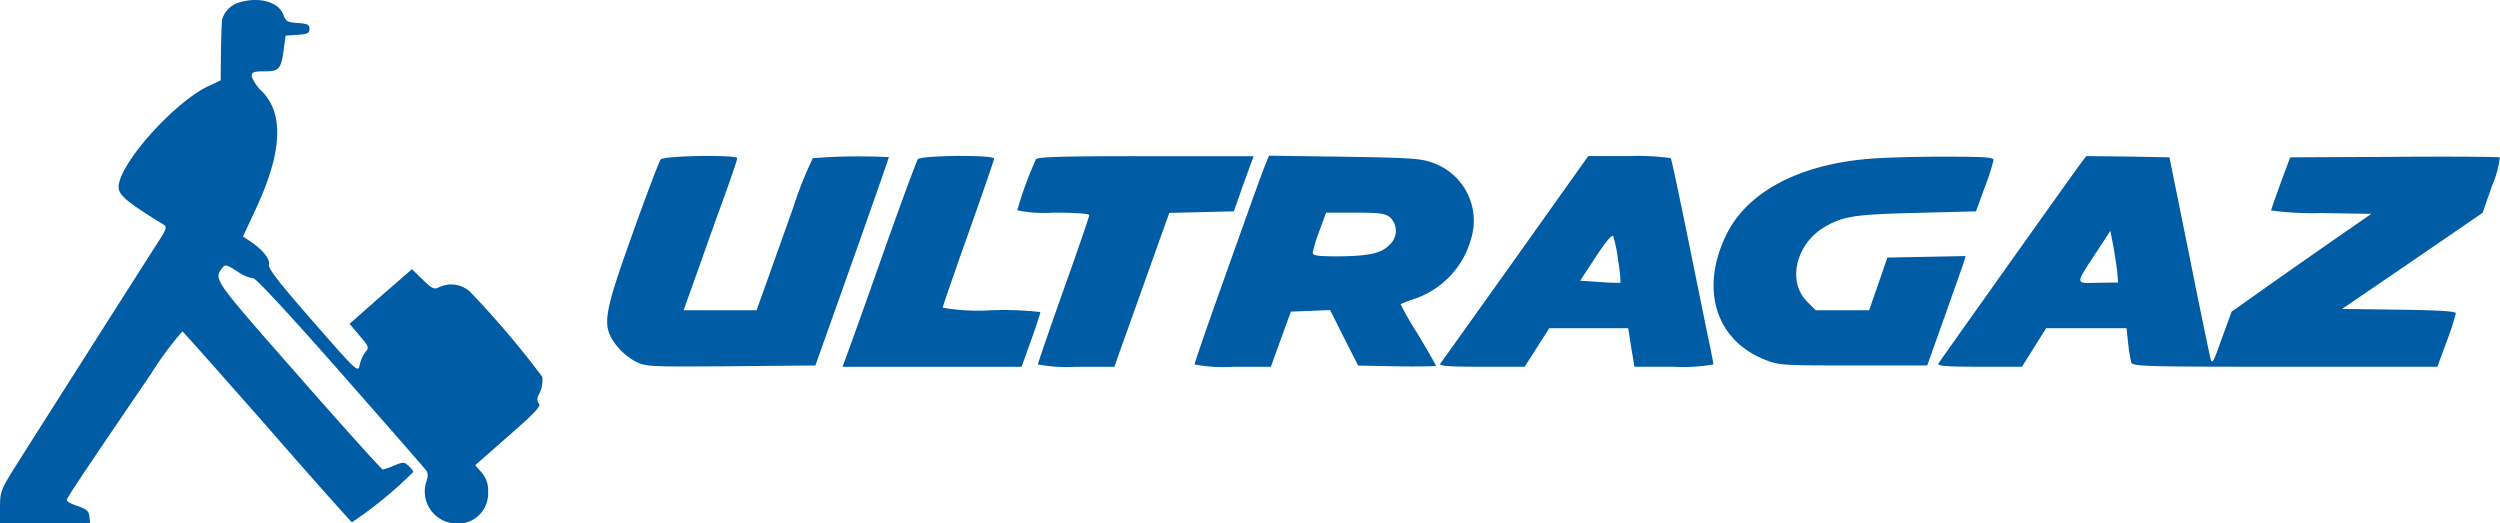 <svg id="logo_ultragaz" data-name="logo ultragaz" xmlns="http://www.w3.org/2000/svg" width="227.717" height="47.681" viewBox="0 0 227.717 47.681">
  <path id="Path_2406" data-name="Path 2406" d="M27.855-208.567a2.288,2.288,0,0,0-1.615,1.544c-.047.234-.094,1.568-.117,3l-.023,2.574-1.1.515c-3.229,1.521-8.377,7.347-8.19,9.313.07.679.913,1.357,4.072,3.3.374.211.3.4-.655,1.872-.936,1.451-9.57,15.022-12.916,20.311-1.24,1.989-1.31,2.2-1.31,3.58v1.474h8.213l-.07-.632c-.047-.491-.257-.679-1.053-.959-.562-.164-1.006-.421-1.006-.538,0-.211,1.264-2.106,7.675-11.513a29.819,29.819,0,0,1,2.855-3.861c.094.047,3.533,3.931,7.675,8.634,4.118,4.727,7.628,8.658,7.769,8.751a37.008,37.008,0,0,0,5.569-4.563c.023-.07-.14-.328-.4-.562-.4-.374-.515-.374-1.31-.047a5.832,5.832,0,0,1-1.053.374c-.094,0-3.58-3.861-7.7-8.564-7.7-8.751-7.7-8.751-6.95-9.758.3-.4.374-.374,1.451.3a3.305,3.305,0,0,0,1.427.608c.164-.07,3.463,3.487,7.839,8.471,4.165,4.727,7.7,8.775,7.839,8.962.234.281.234.562.047,1.123a2.922,2.922,0,0,0,2.621,3.767,2.737,2.737,0,0,0,3.019-2.9,2.4,2.4,0,0,0-.585-1.732l-.585-.679,3.042-2.668c2.387-2.083,2.972-2.714,2.761-2.948-.187-.234-.187-.468,0-.842a2.641,2.641,0,0,0,.3-1.591,82.7,82.7,0,0,0-6.6-7.769,2.57,2.57,0,0,0-2.831-.374c-.4.211-.608.117-1.451-.7l-.983-.959-2.855,2.48-2.831,2.5.913,1.076c.842.983.889,1.1.538,1.474a3.26,3.26,0,0,0-.515,1.147c-.164.772-.164.772-4.282-3.931-3.206-3.674-4.095-4.82-4-5.195.117-.491-.632-1.4-1.8-2.153l-.562-.374,1.1-2.363c2.48-5.241,2.668-8.822.608-10.881a3.411,3.411,0,0,1-.913-1.357c0-.374.187-.445,1.17-.445,1.334,0,1.5-.187,1.755-2.036l.164-1.217,1.076-.07c.913-.07,1.1-.14,1.1-.538s-.187-.468-1.053-.538c-.959-.07-1.1-.14-1.334-.772C31.365-208.591,29.633-209.082,27.855-208.567Z" transform="translate(-6 208.771)" fill="#005ca5"/>
  <path id="Path_2407" data-name="Path 2407" d="M247.235-147.744c-.14.14-1.287,3.182-2.551,6.716-2.668,7.464-2.808,8.377-1.591,10.085a6.015,6.015,0,0,0,1.732,1.544c1.053.538,1.076.538,8.775.491l7.722-.07,2.083-5.85c2.48-6.973,4.61-13.033,4.61-13.127a53.155,53.155,0,0,0-6.926.094,36.123,36.123,0,0,0-1.825,4.61c-.866,2.434-1.966,5.522-2.434,6.833l-.866,2.41h-6.645l1.03-2.878c.562-1.568,1.638-4.633,2.434-6.809s1.427-4.048,1.427-4.165C254.208-148.189,247.516-148.1,247.235-147.744Z" transform="translate(-187.052 162.269)" fill="#005ca5"/>
  <path id="Path_2408" data-name="Path 2408" d="M340.856-147.773c-.117.164-1.357,3.51-2.761,7.441-1.381,3.931-2.878,8.12-3.3,9.29l-.8,2.176h16.309l.866-2.41c.468-1.31.842-2.457.842-2.574a29.778,29.778,0,0,0-4.446-.164,18.922,18.922,0,0,1-4.446-.234c0-.117,1.053-3.159,2.34-6.786s2.34-6.669,2.34-6.786C347.806-148.194,341.137-148.124,340.856-147.773Z" transform="translate(-257.25 162.274)" fill="#005ca5"/>
  <path id="Path_2409" data-name="Path 2409" d="M403.708-147.719A31.861,31.861,0,0,0,402-143.063a12.2,12.2,0,0,0,3.276.211c2.059,0,3.276.094,3.276.234s-1.053,3.206-2.34,6.809c-1.287,3.627-2.34,6.692-2.34,6.786a14.617,14.617,0,0,0,3.487.211h3.487l.351-1.006c.421-1.17,4.095-11.466,4.422-12.378l.234-.632,2.925-.07,2.948-.07.889-2.527.913-2.5h-9.8C406.165-148,403.872-147.93,403.708-147.719Z" transform="translate(-309.338 162.22)" fill="#005ca5"/>
  <path id="Path_2410" data-name="Path 2410" d="M477.458-147.4c-.351.889-.819,2.153-4.095,11.372-1.31,3.65-2.363,6.739-2.363,6.856a14.458,14.458,0,0,0,3.487.211h3.463l.913-2.527.913-2.5,1.778-.07,1.8-.07,1.264,2.527,1.287,2.527,3.533.07c1.966.023,3.557,0,3.557-.047,0-.07-.749-1.357-1.638-2.855a29.529,29.529,0,0,1-1.591-2.761,10.65,10.65,0,0,1,1.147-.445,8,8,0,0,0,5.265-5.475,5.586,5.586,0,0,0-3.674-7.02c-.866-.328-2.153-.4-7.886-.491l-6.833-.094Zm11.349,4.82a1.7,1.7,0,0,1-.07,2.527c-.749.772-1.9,1.006-4.68,1.03-1.849,0-2.293-.07-2.293-.328a12.364,12.364,0,0,1,.608-1.989l.608-1.661h2.644C487.848-143.005,488.339-142.935,488.807-142.584Z" transform="translate(-362.193 162.373)" fill="#005ca5"/>
  <path id="Path_2411" data-name="Path 2411" d="M573.488-138.71c-3.65,5.124-6.739,9.453-6.856,9.594-.164.234.608.3,3.721.3h3.954l1.123-1.755,1.123-1.755h7.184l.164.983c.07.562.211,1.357.281,1.755l.117.772h3.6a15.56,15.56,0,0,0,3.6-.211c0-.117-.211-1.24-.491-2.5-.257-1.287-1.1-5.405-1.872-9.2s-1.451-6.973-1.521-7.09a21.865,21.865,0,0,0-3.814-.187h-3.7Zm9.336.257a11.56,11.56,0,0,1,.211,1.989,17.2,17.2,0,0,1-1.872-.07l-1.8-.117,1.427-2.176c.936-1.427,1.5-2.083,1.591-1.872A12.673,12.673,0,0,1,582.825-138.453Z" transform="translate(-435.432 162.22)" fill="#005ca5"/>
  <path id="Path_2412" data-name="Path 2412" d="M687.075-147.589c-6.294.538-10.951,3.019-12.846,6.856-2.434,4.937-1.03,9.617,3.463,11.419,1.263.515,1.591.538,8.073.538H692.5l1.591-4.446c.866-2.457,1.661-4.68,1.755-4.984l.164-.538-3.58.07-3.557.07-.819,2.387-.842,2.41h-4.867l-.772-.772c-1.849-1.849-1.03-5.288,1.615-6.833,1.685-.959,2.644-1.123,8.307-1.264l5.452-.14.8-2.2a18.649,18.649,0,0,0,.8-2.48c0-.257-.983-.3-4.61-.3C691.381-147.8,688.292-147.706,687.075-147.589Z" transform="translate(-516.961 162.067)" fill="#005ca5"/>
  <path id="Path_2413" data-name="Path 2413" d="M773.444-147.251c-.983,1.334-12.706,17.83-12.893,18.135-.14.234.679.3,3.72.3h3.884l1.1-1.755,1.1-1.755h7.324l.14,1.334a16.145,16.145,0,0,0,.281,1.755c.117.4.983.421,14.016.421h13.876l.842-2.293a22.751,22.751,0,0,0,.842-2.574c0-.187-1.474-.281-5.195-.328l-5.171-.07,4.189-2.855c2.293-1.568,5.171-3.533,6.388-4.376l2.223-1.521.866-2.48a8.766,8.766,0,0,0,.7-2.574c-.117-.047-4.446-.094-9.641-.047l-9.453.047-.866,2.34c-.468,1.287-.866,2.41-.866,2.5a28.674,28.674,0,0,0,4.563.234l4.563.07-2.363,1.638c-1.287.889-4.165,2.9-6.365,4.446l-4,2.831-.889,2.434c-.8,2.27-.889,2.41-1.053,1.755-.094-.4-.983-4.656-1.942-9.477l-1.778-8.775-3.791-.07L774.006-148Zm3.393,9.851.07.913-1.825.023c-2.129.047-2.106.211-.211-2.691l1.334-2.036.281,1.451C776.627-138.944,776.79-137.891,776.837-137.4Z" transform="translate(-583.979 162.22)" fill="#005ca5"/>
</svg>
